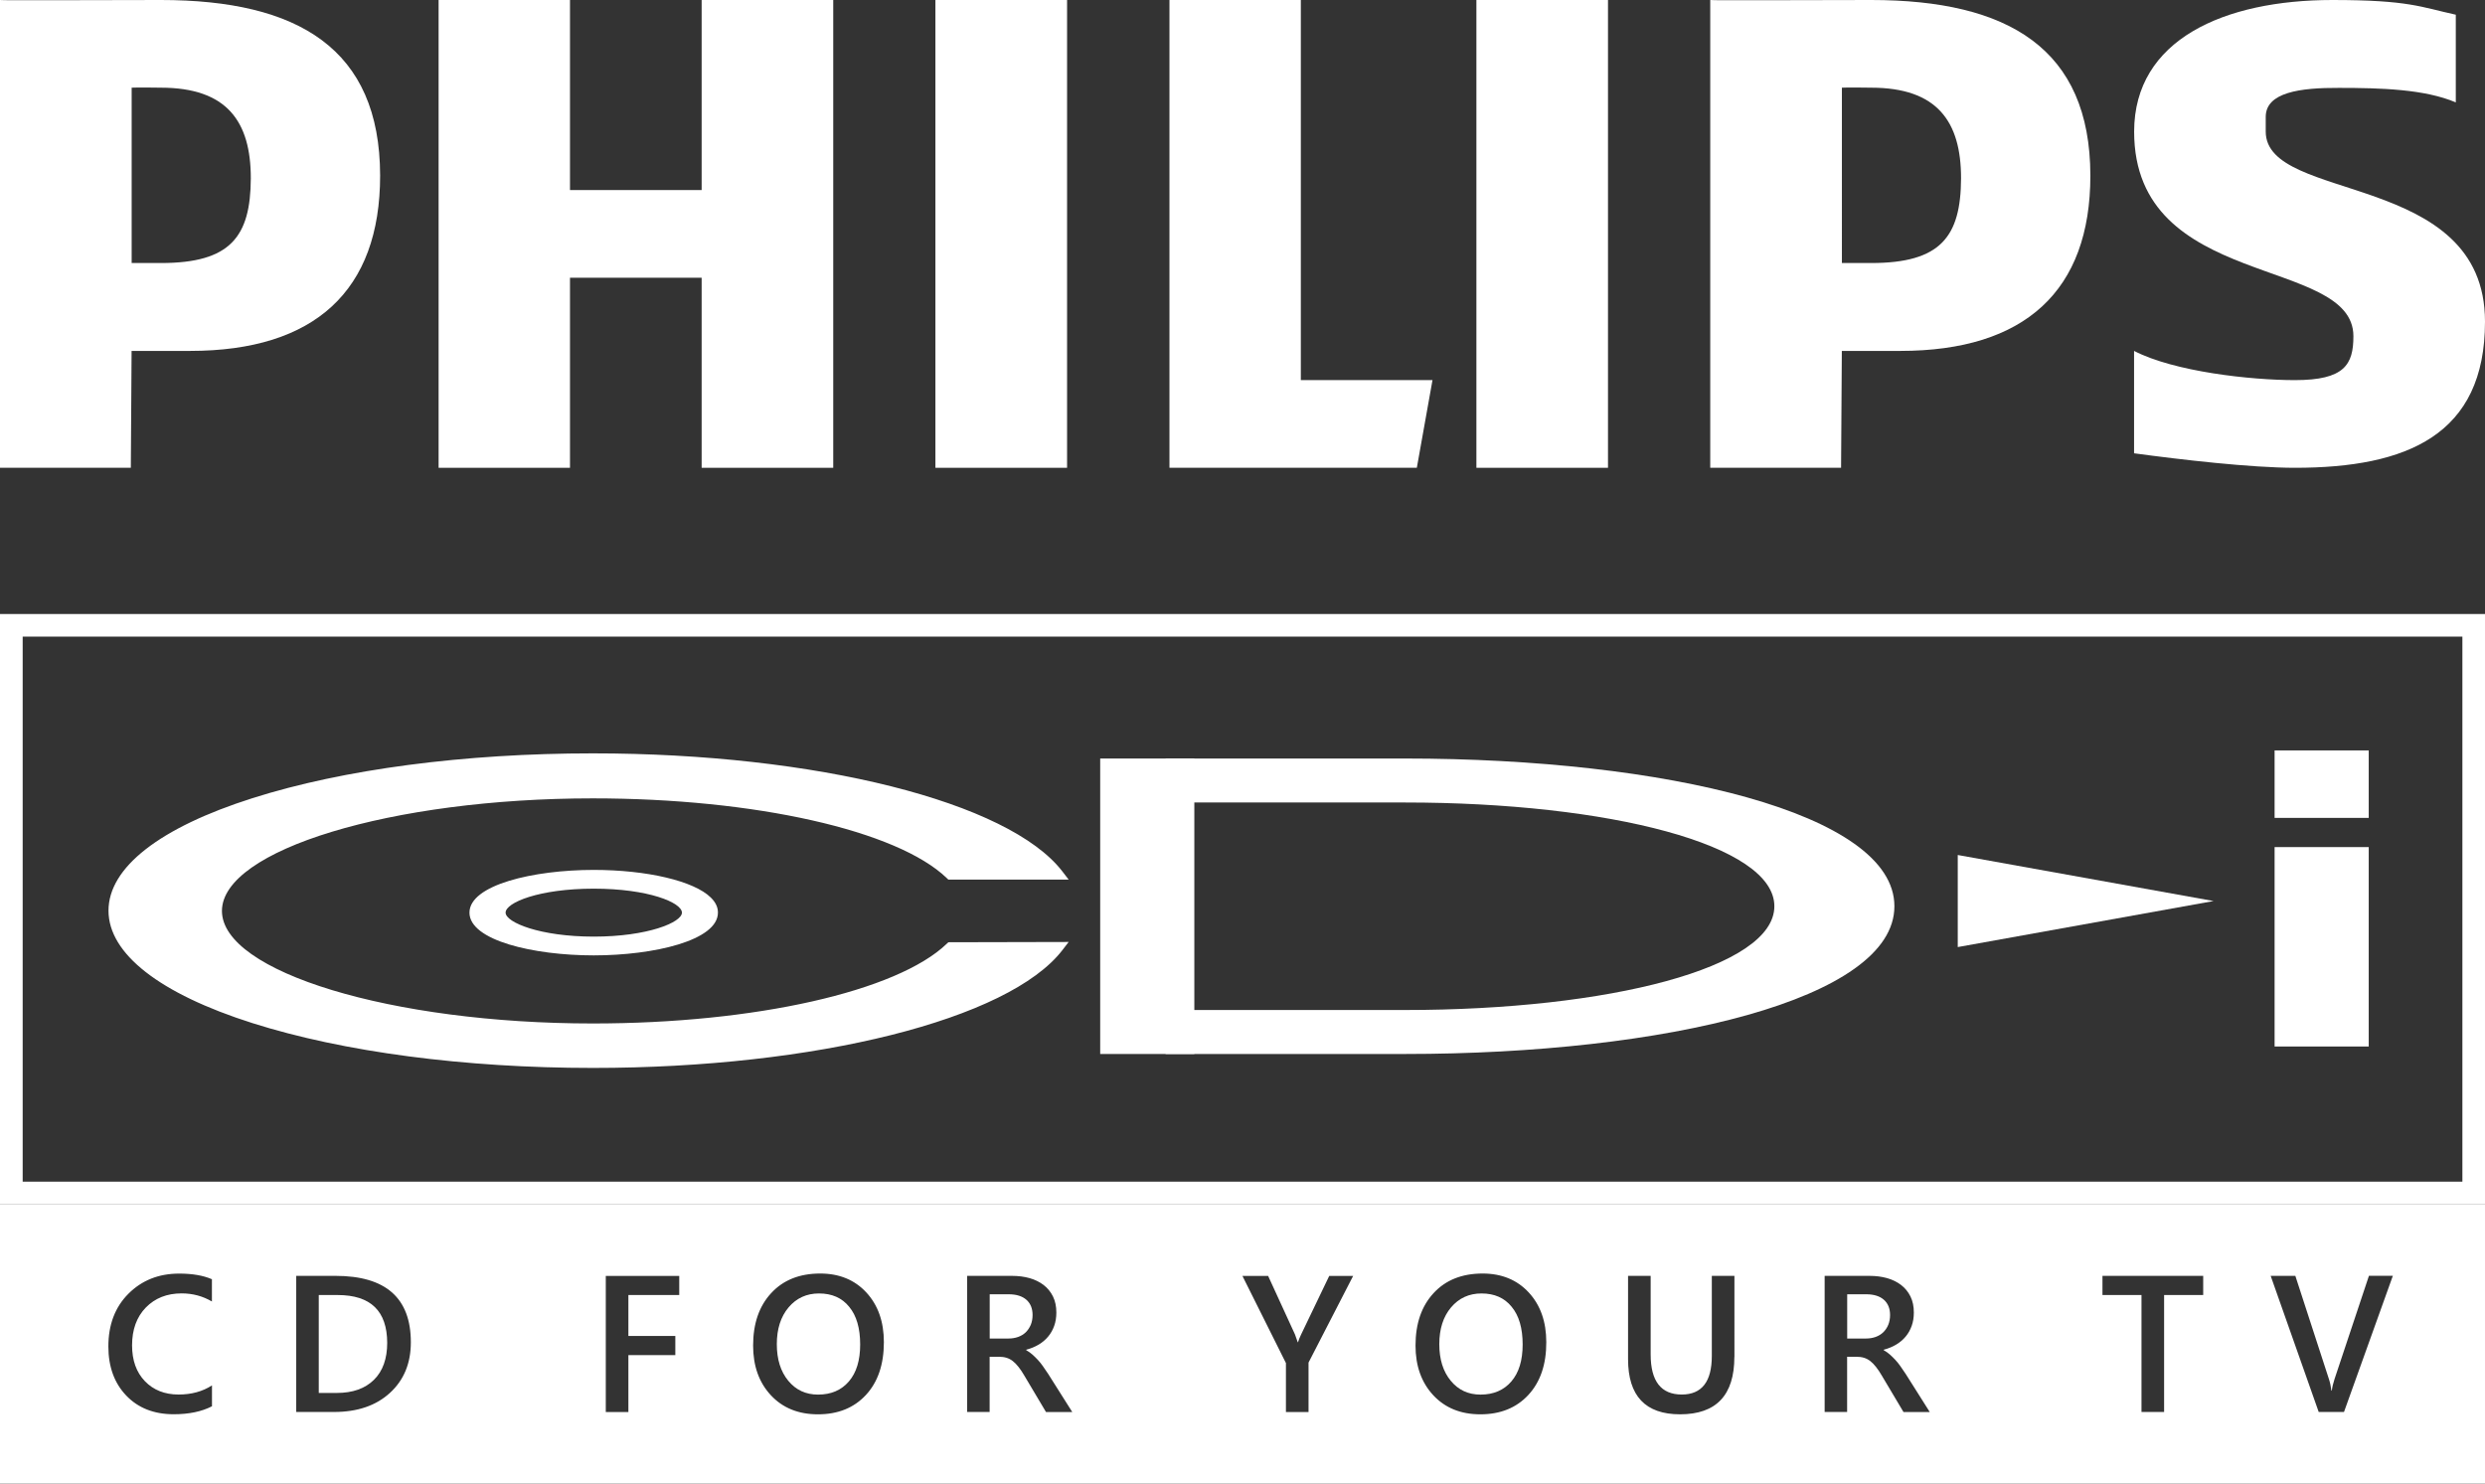 <?xml version="1.0" encoding="utf-8"?>
<!-- Generator: Adobe Illustrator 26.0.3, SVG Export Plug-In . SVG Version: 6.00 Build 0)  -->
<svg version="1.1" id="Layer_1" xmlns="http://www.w3.org/2000/svg" xmlns:xlink="http://www.w3.org/1999/xlink" x="0px" y="0px"
	 viewBox="0 0 3616.4 2159" style="enable-background:new 0 0 3616.4 2159;" xml:space="preserve">
<rect x="0" y="0" width="3616.4" height="2159" fill="#333333" stroke="none"/>
<style type="text/css">
	.st0{fill:#FFFFFF;}
</style>
<g>
	<g>
		<path class="st0" d="M2723,0c-77.3,0-233.8,0.8-234.1,0v680.8h190.4l1.1-170.1h85.1c181.5,0,276.6-87.6,276.6-255.2
			C3041.8,70.9,2922.8,0,2723,0z M2723,382.8h-42.5V127.6c11.4-0.6,32.5,0,42.5,0c96.2,0,130.9,49.2,130.9,131.8
			C2853.6,344.7,2824.1,382.8,2723,382.8z"/>
		<polygon class="st0" points="1021.1,680.8 1021.1,404.2 829.5,404.2 829.5,680.8 638.3,680.8 638.3,0 829.5,0 829.5,276.6 
			1021.1,276.6 1021.1,0 1212.6,0 1212.6,680.8 		"/>
		<polygon class="st0" points="1361.3,680.8 1361.3,0 1531.5,0 1552.9,0 1552.9,680.8 		"/>
		<polygon class="st0" points="2061.9,680.8 1701.9,680.8 1701.9,0 1893.1,0 1893.1,553.2 2084.7,553.2 		"/>
		<rect x="2148.6" class="st0" width="191.5" height="680.8"/>
		<path class="st0" d="M3297.3,170.1v21.4c0,104.5,319.1,56.4,319.1,276.6c0,165.1-113.7,212.7-276.6,212.7
			c-63.9,0-167.4-12-234.1-21.1v-149c58.7,30.3,169.9,42.5,234.1,42.5c72,0,85.1-22.5,85.1-63.9c0-117.3-319.1-66.7-319.1-297.7
			C3105.8,57.5,3237,0,3394.3,0c111.5,0,128.7,10.3,179.6,21.4V149c-45.3-19.2-108.7-21.1-170.1-21.1
			C3347.6,127.6,3297.3,134.3,3297.3,170.1z"/>
		<path class="st0" d="M234.1,0C156.5,0,0,0.8,0,0v680.8h190.4l1.1-170.1h85.1c181.5,0,276.6-87.6,276.6-255.2
			C552.9,70.9,433.9,0,234.1,0z M234.1,382.8h-42.5V127.6c11.4-0.6,32.5,0,42.5,0c96.2,0,130.9,49.2,130.9,131.8
			C364.7,344.7,335.3,382.8,234.1,382.8z"/>
	</g>
	<g>
		<path class="st0" d="M3583.5,926.5v793.2H33V926.5H3583.5 M3616.4,893.6H0v859.2h3616.4V893.6L3616.4,893.6z"/>
	</g>
	<g>
		<rect x="3310.2" y="1232.8" class="st0" width="137" height="290.2"/>
		<rect x="3310.2" y="1092.1" class="st0" width="137" height="98.2"/>
		<path class="st0" d="M1034.4,1306.2c-24.4-24.1-92.9-40.2-170.4-40.2c-87.6,0-180.8,21.8-180.8,62.2c0,40.4,93.1,62.2,180.8,62.2
			s180.8-21.8,180.8-62.2C1044.9,1320.5,1041.4,1313,1034.4,1306.2z M864.1,1293.3c79.5,0,128.3,20.3,128.3,34.9
			c0,14.2-50,34.9-128.3,34.9c-78.3,0-128.3-20.7-128.3-34.9C735.7,1313.6,784.6,1293.3,864.1,1293.3z"/>
		<path class="st0" d="M862.8,1554.2c-187,0-362.9-23.2-495.4-65.2c-135.1-42.9-209.5-101-209.5-163.7s74.4-120.8,209.5-163.7
			c132.5-42.1,308.4-65.2,495.4-65.2c324.2,0,605.1,70.5,683.1,171.6l9.3,12.1h-175.1l-2.2-2.1c-72.1-69.5-279.1-116.1-515.2-116.1
			c-292.6,0-539.7,75-539.7,163.8c0,88.8,247.2,163.8,539.7,163.8c236,0,443-46.7,515.2-116.1l2.2-2.1l175.1-0.4l-9.3,12.1
			C1468,1483.7,1187.1,1554.2,862.8,1554.2z"/>
		<rect x="1601.1" y="1103.9" class="st0" width="137" height="430"/>
		<polygon class="st0" points="2849.1,1244.3 2849.1,1378.3 3221.4,1311.3 		"/>
		<path class="st0" d="M2756.9,1318.8c0-135.6-334.1-214.9-712.1-214.9h-348.5v64h348.5c296.9,0,537.4,61.7,537.4,150.9v0.2
			c0,89.2-240.6,150.9-537.4,150.9h-348.5v64h348.5c378.1,0,712.1-79.3,712.1-214.9V1318.8z"/>
	</g>
	<g>
		<path class="st0" d="M1191.9,1882.4c-18.1,0-32.9,6.8-44.3,20.3c-11.4,13.5-17.1,31.4-17.1,53.5c0,22,5.5,39.7,16.6,53.2
			c11.1,13.5,25.5,20.2,43.4,20.2c19,0,33.9-6.4,44.9-19.2c11-12.8,16.4-30.7,16.4-53.7c0-23.7-5.3-42-16-54.9
			C1225.3,1888.8,1210.6,1882.4,1191.9,1882.4z"/>
		<path class="st0" d="M2156,1882.4c-18.1,0-32.9,6.8-44.3,20.3c-11.4,13.5-17.1,31.4-17.1,53.5c0,22,5.5,39.7,16.6,53.2
			c11.1,13.5,25.5,20.2,43.4,20.2c19,0,33.9-6.4,44.9-19.2c11-12.8,16.4-30.7,16.4-53.7c0-23.7-5.3-42-16-54.9
			C2189.4,1888.8,2174.7,1882.4,2156,1882.4z"/>
		<path class="st0" d="M2748,1928c1.7-4.2,2.6-9,2.6-14.2c0-9.5-3-16.9-9-22.2c-6-5.3-14.6-8-25.8-8h-27.6v64.4h27.4
			c5.1,0,9.7-0.8,14-2.3c4.3-1.6,8-3.8,11.1-6.8C2743.8,1935.8,2746.3,1932.2,2748,1928z"/>
		<path class="st0" d="M0,1752.7V2159h3616.4v-406.3H0z M308.6,1894.2c-13.4-7.9-28.1-11.9-44.2-11.9c-21.5,0-38.8,6.9-52.2,20.6
			c-13.3,13.7-20,32.1-20,55c0,21.8,6.2,39.2,18.7,52.2c12.4,12.9,28.8,19.4,49,19.4c18.7,0,34.9-4.4,48.6-13.3v30.4
			c-14.9,7.7-33.5,11.6-55.7,11.6c-28.7,0-51.8-9.1-69.1-27.2c-17.3-18.1-26-42-26-71.4c0-31.7,9.7-57.3,29.2-76.8
			c19.5-19.5,44.1-29.3,73.8-29.3c19.2,0,35,2.7,47.7,8.2V1894.2z M567.5,2027.1c-20.3,18.6-47.4,27.8-81.5,27.8h-54.9v-198.1h57.2
			c73,0,109.6,32.2,109.6,96.6C597.9,1984,587.8,2008.5,567.5,2027.1z M988.6,1884.7h-74.1v59.6h68.3v27.8h-68.3v82.9h-32.9v-198.1
			h106.9V1884.7z M1260.2,2030.1c-17.4,18.8-40.7,28.2-69.8,28.2c-28.6,0-51.4-9.3-68.6-27.8c-17.2-18.5-25.8-42.6-25.8-72.3
			c0-31.9,8.7-57.3,26.3-76.3c17.5-19,41.3-28.5,71.3-28.5c27.8,0,50.2,9.2,67.2,27.6c17,18.4,25.5,42.5,25.5,72.3
			C1286.3,1985.7,1277.6,2011.3,1260.2,2030.1z M1522.2,2054.9l-31.6-53.1c-2.9-4.9-5.6-9.1-8.4-12.5c-2.7-3.5-5.5-6.3-8.3-8.5
			c-2.8-2.2-5.9-3.8-9.2-4.8c-3.3-1-7-1.5-11.2-1.5h-13.3v80.4h-32.7v-198.1h65.2c9.3,0,17.9,1.1,25.7,3.3c7.8,2.2,14.6,5.6,20.4,10
			c5.8,4.5,10.3,10,13.6,16.7c3.3,6.7,4.9,14.5,4.9,23.4c0,7-1,13.4-3.1,19.3c-2.1,5.9-5,11.1-8.8,15.6c-3.8,4.6-8.4,8.5-13.8,11.7
			c-5.4,3.2-11.4,5.7-18.2,7.5v0.6c3.6,2,6.7,4.3,9.4,6.7c2.7,2.4,5.2,5,7.6,7.5c2.4,2.6,4.8,5.5,7.1,8.8c2.3,3.3,4.9,7.1,7.8,11.4
			l35.2,55.7H1522.2z M1904.3,1983v72h-32.9v-71.3l-63.3-126.8h37.4l39,85c0.5,1,1.8,4.8,4.1,11.5h0.4c0.8-2.9,2.3-6.8,4.6-11.5
			l40.8-85h34.8L1904.3,1983z M2224.2,2030.1c-17.4,18.8-40.7,28.2-69.8,28.2c-28.6,0-51.4-9.3-68.6-27.8
			c-17.2-18.5-25.8-42.6-25.8-72.3c0-31.9,8.7-57.3,26.3-76.3c17.5-19,41.3-28.5,71.3-28.5c27.8,0,50.2,9.2,67.2,27.6
			c17,18.4,25.5,42.5,25.5,72.3C2250.4,1985.7,2241.6,2011.3,2224.2,2030.1z M2524,1974.8c0,55.6-26.3,83.5-79,83.5
			c-50.5,0-75.7-26.8-75.7-80.3v-121.2h32.9v114.4c0,38.9,15.1,58.3,45.3,58.3c29.1,0,43.7-18.7,43.7-56.2v-116.5h32.9V1974.8z
			 M2770.1,2054.9l-31.6-53.1c-2.9-4.9-5.6-9.1-8.4-12.5c-2.7-3.5-5.5-6.3-8.3-8.5c-2.8-2.2-5.9-3.8-9.2-4.8c-3.3-1-7-1.5-11.2-1.5
			h-13.3v80.4h-32.7v-198.1h65.2c9.3,0,17.9,1.1,25.7,3.3c7.8,2.2,14.6,5.6,20.4,10c5.8,4.5,10.3,10,13.6,16.7
			c3.3,6.7,4.9,14.5,4.9,23.4c0,7-1,13.4-3.1,19.3c-2.1,5.9-5,11.1-8.8,15.6c-3.8,4.6-8.4,8.5-13.8,11.7c-5.4,3.2-11.4,5.7-18.2,7.5
			v0.6c3.6,2,6.7,4.3,9.4,6.7c2.7,2.4,5.2,5,7.6,7.5c2.4,2.6,4.8,5.5,7.1,8.8c2.3,3.3,4.9,7.1,7.8,11.4l35.2,55.7H2770.1z
			 M3206.3,1884.7h-56.9v170.2h-32.9v-170.2h-56.8v-27.9h146.6V1884.7z M3411.2,2054.9h-36.8l-69.9-198.1h35.9l48.9,150.3
			c1.6,4.8,2.8,10.4,3.6,16.7h0.6c0.6-5.3,2-10.9,4-17l50-150.1h34.8L3411.2,2054.9z"/>
		<path class="st0" d="M491.4,1884.7h-27.5v142.5h26.3c23.1,0,41.1-6.4,54-19.1s19.3-30.7,19.3-53.9
			C563.3,1907.9,539.4,1884.7,491.4,1884.7z"/>
		<path class="st0" d="M1500.1,1928c1.7-4.2,2.6-9,2.6-14.2c0-9.5-3-16.9-9-22.2c-6-5.3-14.6-8-25.8-8h-27.6v64.4h27.4
			c5.1,0,9.7-0.8,14-2.3c4.3-1.6,8-3.8,11.1-6.8C1495.9,1935.8,1498.3,1932.2,1500.1,1928z"/>
	</g>
</g>
</svg>
